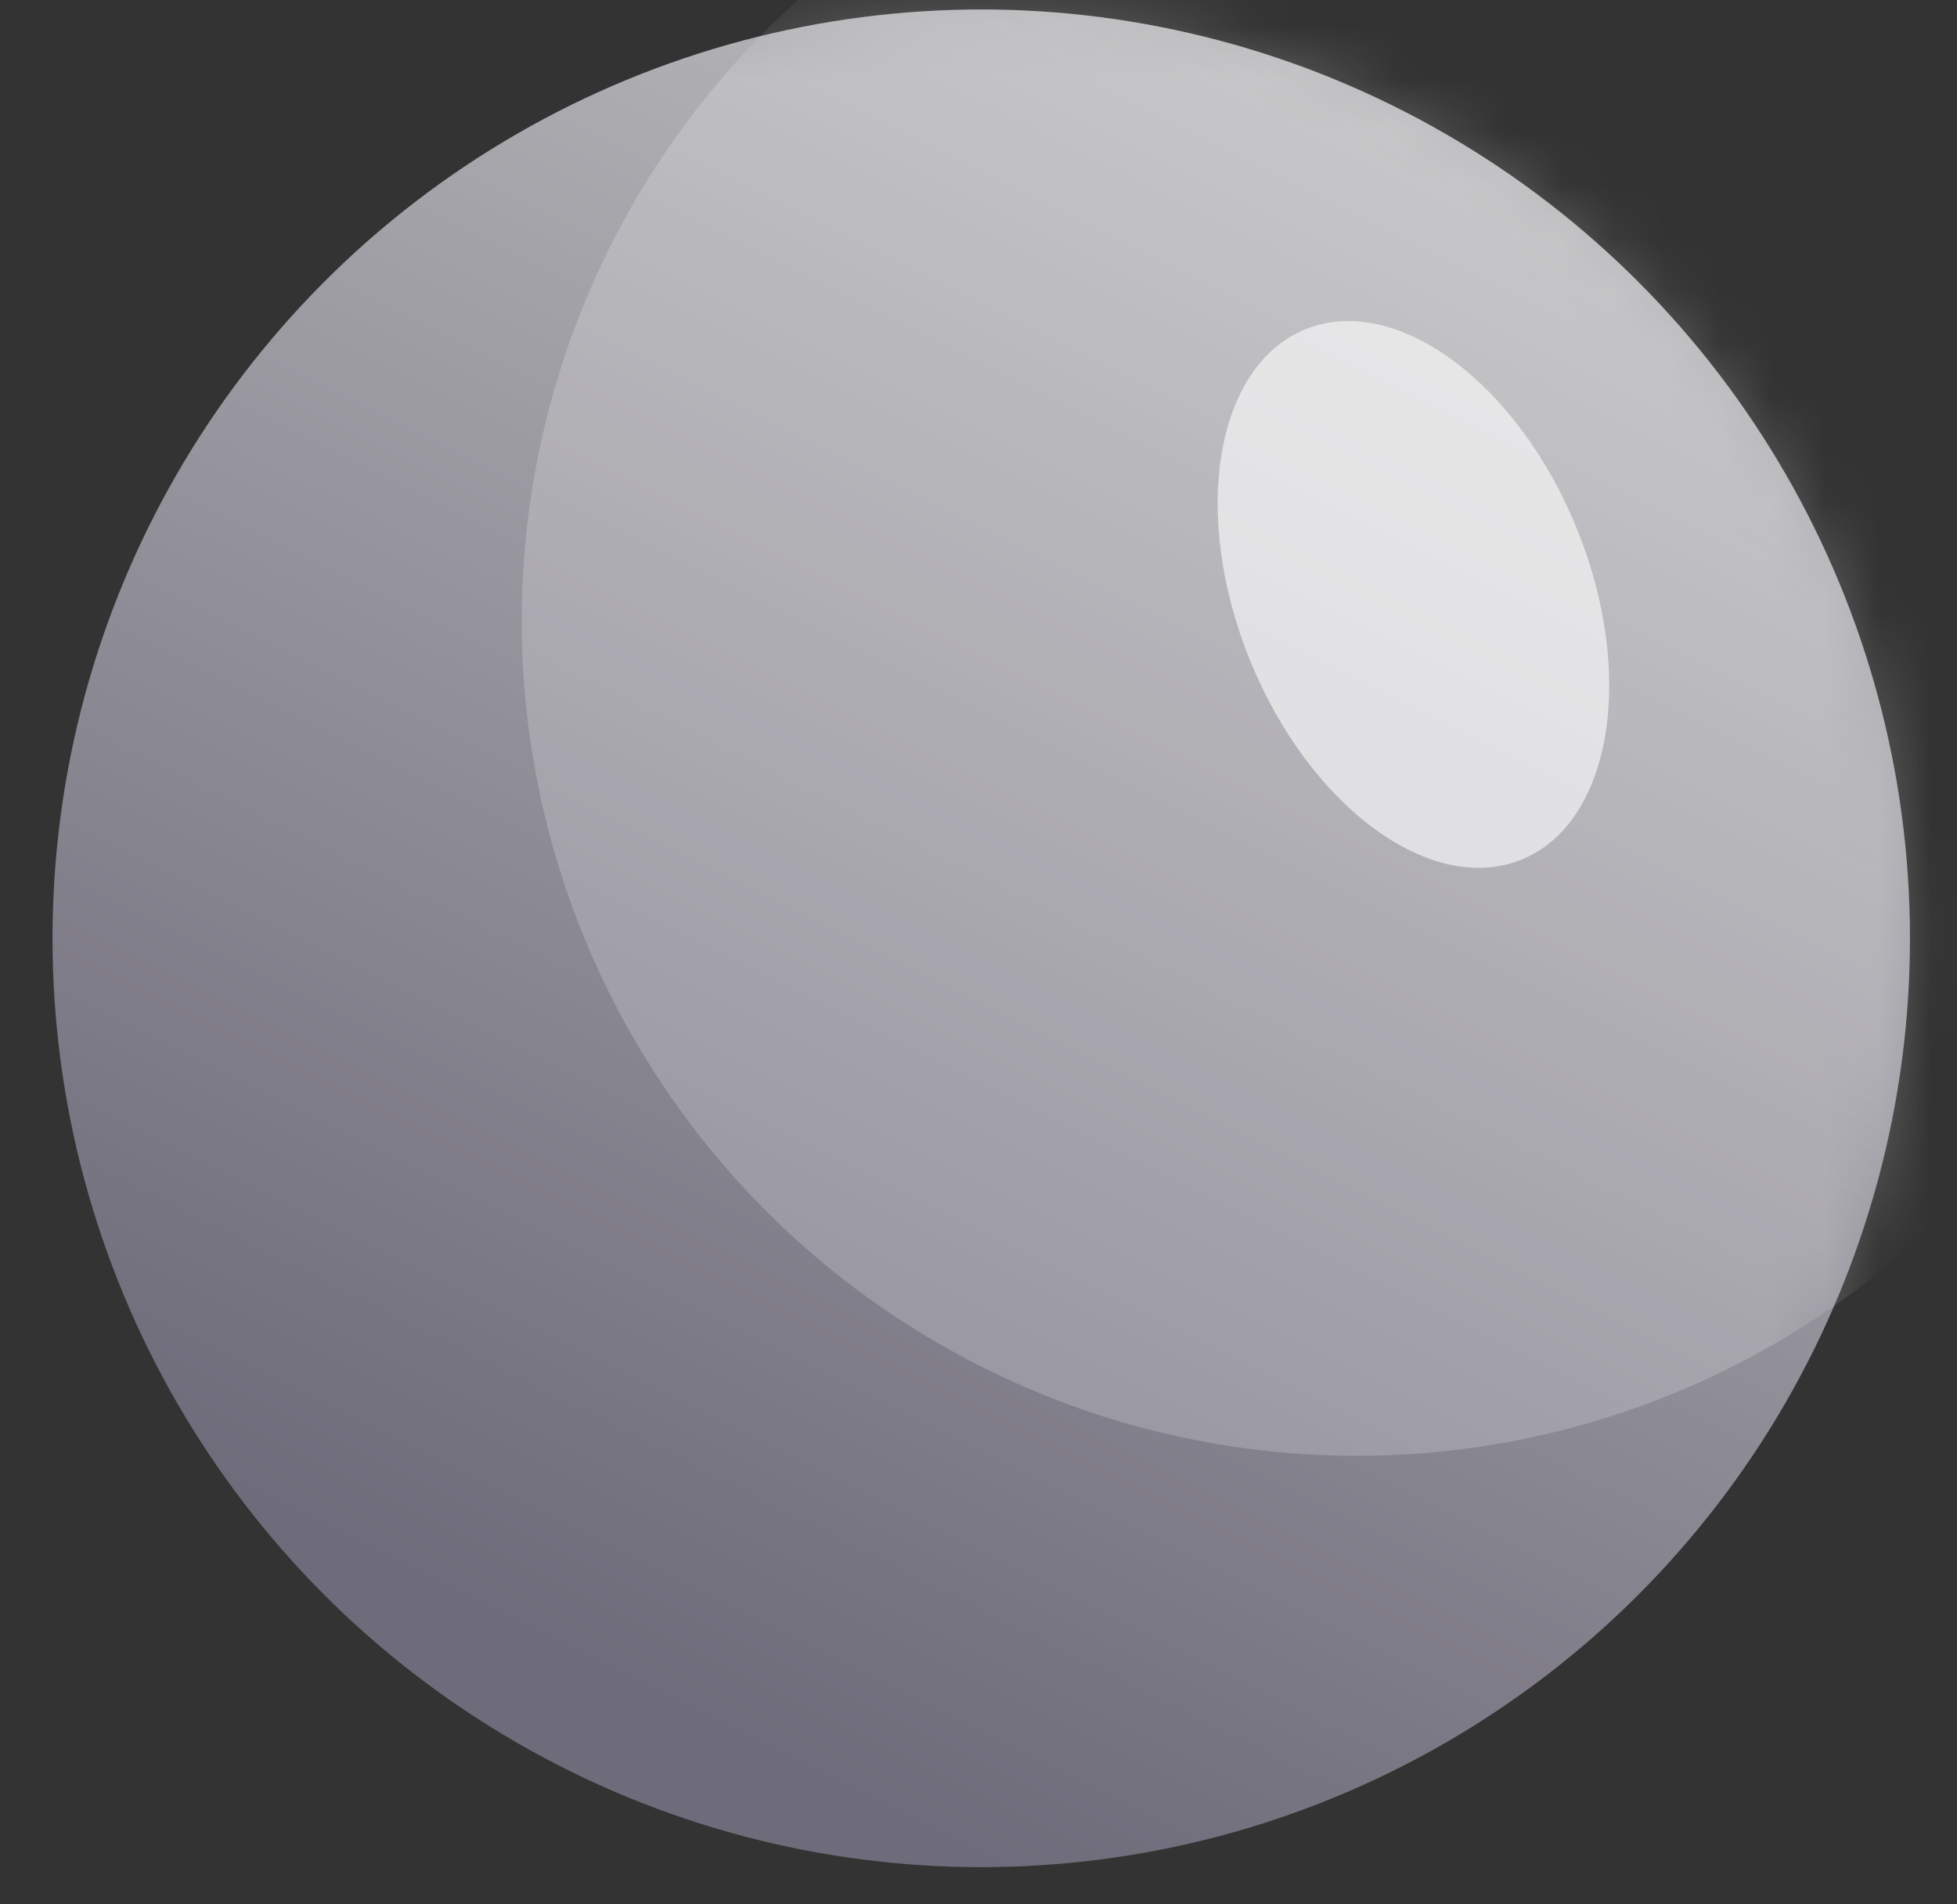 <svg width="37" height="36" viewBox="0 0 37 36" fill="none" xmlns="http://www.w3.org/2000/svg">
<rect x="0" y="0" width="37" height="36" fill="#333333" stroke="none"/>
<circle cx="18.552" cy="17.738" r="17.559" fill="url(#paint0_linear_358_7)"/>
<mask id="mask0_358_7" style="mask-type:alpha" maskUnits="userSpaceOnUse" x="0" y="0" width="37" height="36">
<circle cx="18.552" cy="17.738" r="17.559" fill="url(#paint1_linear_358_7)"/>
</mask>
<g mask="url(#mask0_358_7)">
<circle opacity="0.2" cx="25.652" cy="11.733" r="15.788" fill="white"/>
</g>
<ellipse opacity="0.6" cx="26.723" cy="11.238" rx="3.331" ry="5.413" transform="rotate(-22.222 26.723 11.238)" fill="white"/>
<defs>
<linearGradient id="paint0_linear_358_7" x1="36.112" y1="0.178" x2="18.552" y2="35.297" gradientUnits="userSpaceOnUse">
<stop stop-color="#C8C8C8"/>
<stop offset="1" stop-color="#6E6B7A"/>
</linearGradient>
<linearGradient id="paint1_linear_358_7" x1="36.112" y1="0.178" x2="18.552" y2="35.297" gradientUnits="userSpaceOnUse">
<stop stop-color="#C8C8C8"/>
<stop offset="1" stop-color="#6E6B7A"/>
</linearGradient>
</defs>
</svg>
